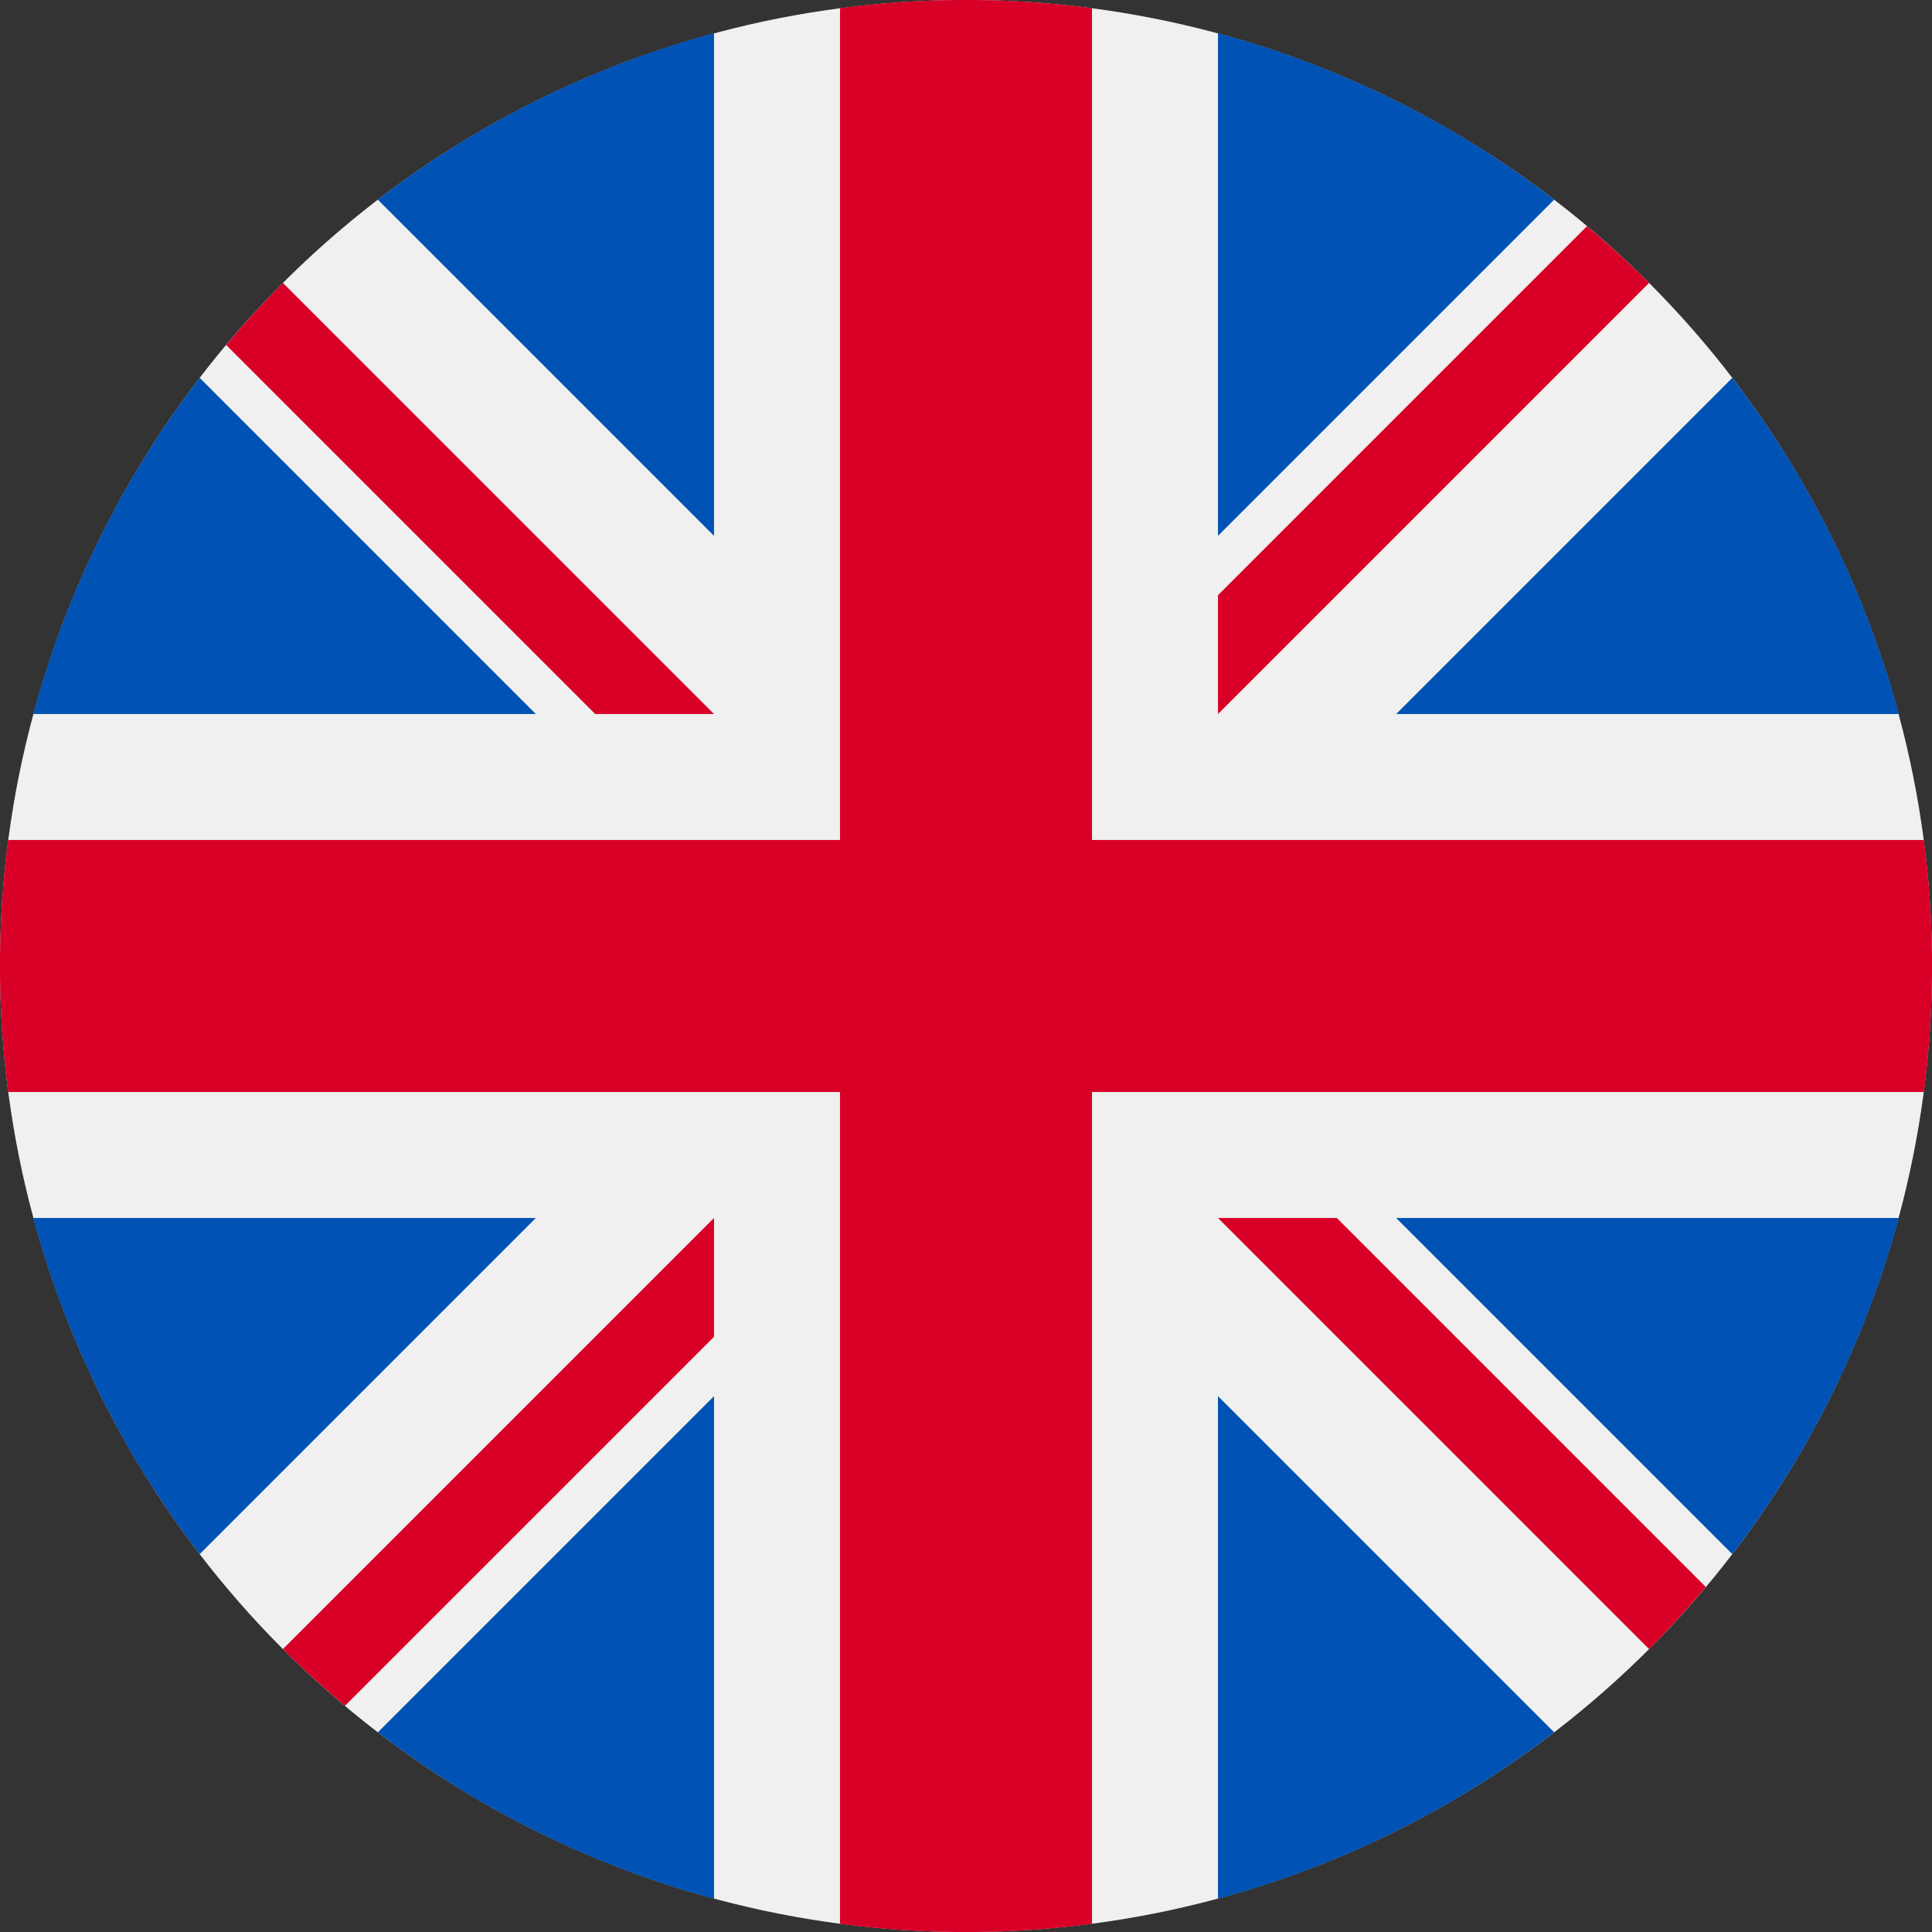 <svg xmlns="http://www.w3.org/2000/svg" viewBox="0 0 14 14" width="14" height="14"><rect x="0" y="0" width="14" height="14" fill="#333333" stroke="none"/><circle cx="7" cy="7" r="7" fill="#F0F0F0"/><path d="M1.447 2.738A6.987 6.987 0 0 0 .241 5.174h3.642L1.447 2.738zm12.312 2.436a6.987 6.987 0 0 0-1.206-2.436l-2.436 2.436h3.642zM.241 8.826c.242.896.656 1.72 1.206 2.436l2.436-2.436H.241zm11.021-7.379A6.987 6.987 0 0 0 8.826.241v3.642l2.436-2.436zM2.738 12.553c.716.55 1.54.964 2.436 1.206v-3.642l-2.436 2.436zM5.174.241a6.987 6.987 0 0 0-2.436 1.206l2.436 2.436V.241zm3.652 13.518a6.987 6.987 0 0 0 2.436-1.206l-2.436-2.436v3.642zm1.291-4.933l2.436 2.436c.55-.716.964-1.54 1.206-2.436h-3.642z" fill="#0052B4"/><path d="M13.941 6.087H7.913V.059a7.06 7.06 0 0 0-1.826 0v6.028H.059a7.06 7.06 0 0 0 0 1.826h6.028v6.028a7.048 7.048 0 0 0 1.826 0V7.913h6.028a7.048 7.048 0 0 0 0-1.826zM8.826 8.826l3.124 3.124c.143-.144.28-.294.411-.45L9.687 8.826h-.861zm-3.652 0L2.05 11.95c.144.143.294.28.45.411l2.674-2.674v-.861zm0-3.652L2.05 2.05c-.143.144-.28.294-.411.45l2.674 2.674h.861zm3.652 0L11.95 2.05a7.306 7.306 0 0 0-.45-.411L8.826 4.313v.861z" fill="#D80027"/></svg>
